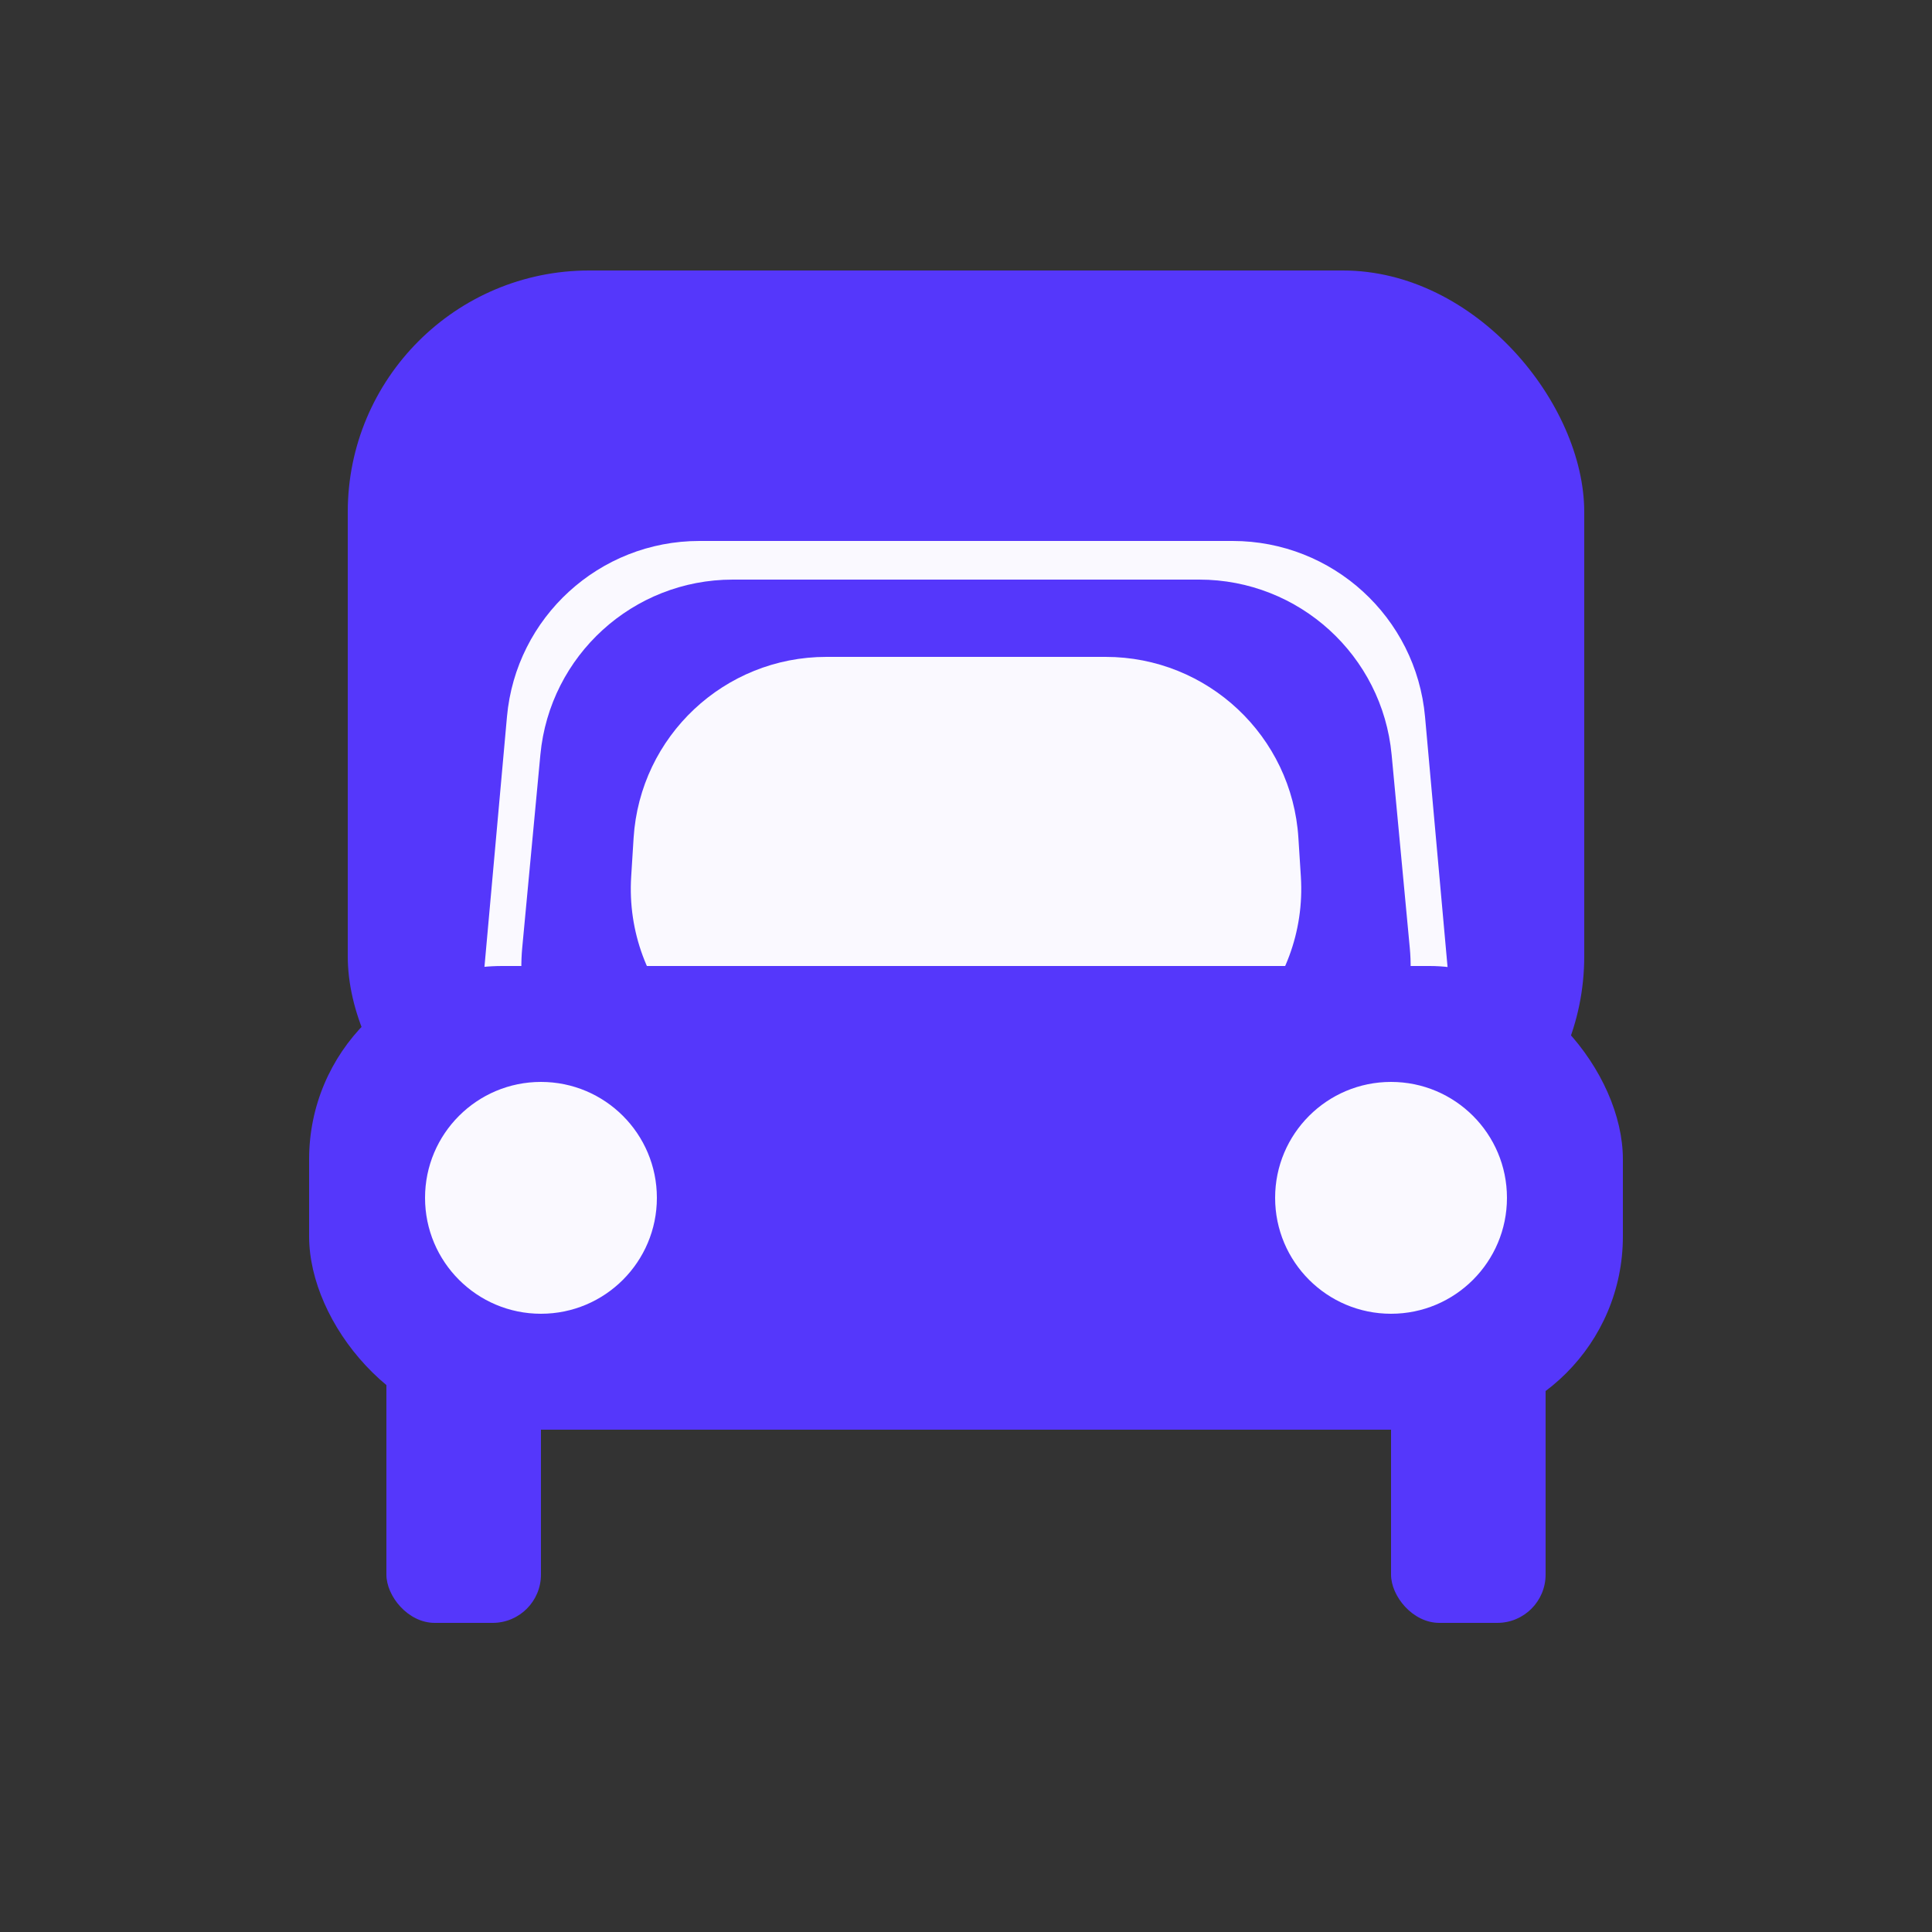<svg width="40" height="40" viewBox="0 0 40 40" fill="none" xmlns="http://www.w3.org/2000/svg">
<rect x="0" y="0" width="40" height="40" fill="#333333" stroke="none"/>
<rect x="7.2" y="5.6" width="25.6" height="19.2" rx="5" fill="#5537FB"/>
<path d="M10.496 14.841C10.681 12.78 12.41 11.2 14.48 11.2H25.52C27.59 11.2 29.319 12.78 29.504 14.841L30.008 20.442C30.219 22.783 28.375 24.8 26.024 24.8H13.976C11.626 24.8 9.782 22.783 9.992 20.442L10.496 14.841Z" fill="#FAF9FF"/>
<path d="M11.188 15.625C11.382 13.57 13.107 12 15.171 12H24.829C26.893 12 28.619 13.57 28.812 15.625L29.188 19.625C29.409 21.972 27.563 24 25.206 24H14.794C12.437 24 10.591 21.972 10.812 19.625L11.188 15.625Z" fill="#5537FB"/>
<path d="M13.118 17.349C13.251 15.241 14.998 13.6 17.11 13.6H22.89C25.002 13.6 26.75 15.241 26.882 17.349L26.933 18.149C27.078 20.452 25.248 22.4 22.94 22.4H17.06C14.752 22.4 12.923 20.452 13.068 18.149L13.118 17.349Z" fill="#FAF9FF"/>
<rect x="6.4" y="20" width="27.2" height="9.6" rx="4" fill="#5537FB"/>
<rect x="8" y="26.4" width="3.2" height="7.2" rx="1" fill="#5537FB"/>
<rect x="28.8" y="26.4" width="3.2" height="7.2" rx="1" fill="#5537FB"/>
<circle cx="11.2" cy="24.8" r="2.4" fill="#FAF9FF"/>
<circle cx="28.8" cy="24.8" r="2.4" fill="#FAF9FF"/>
</svg>

